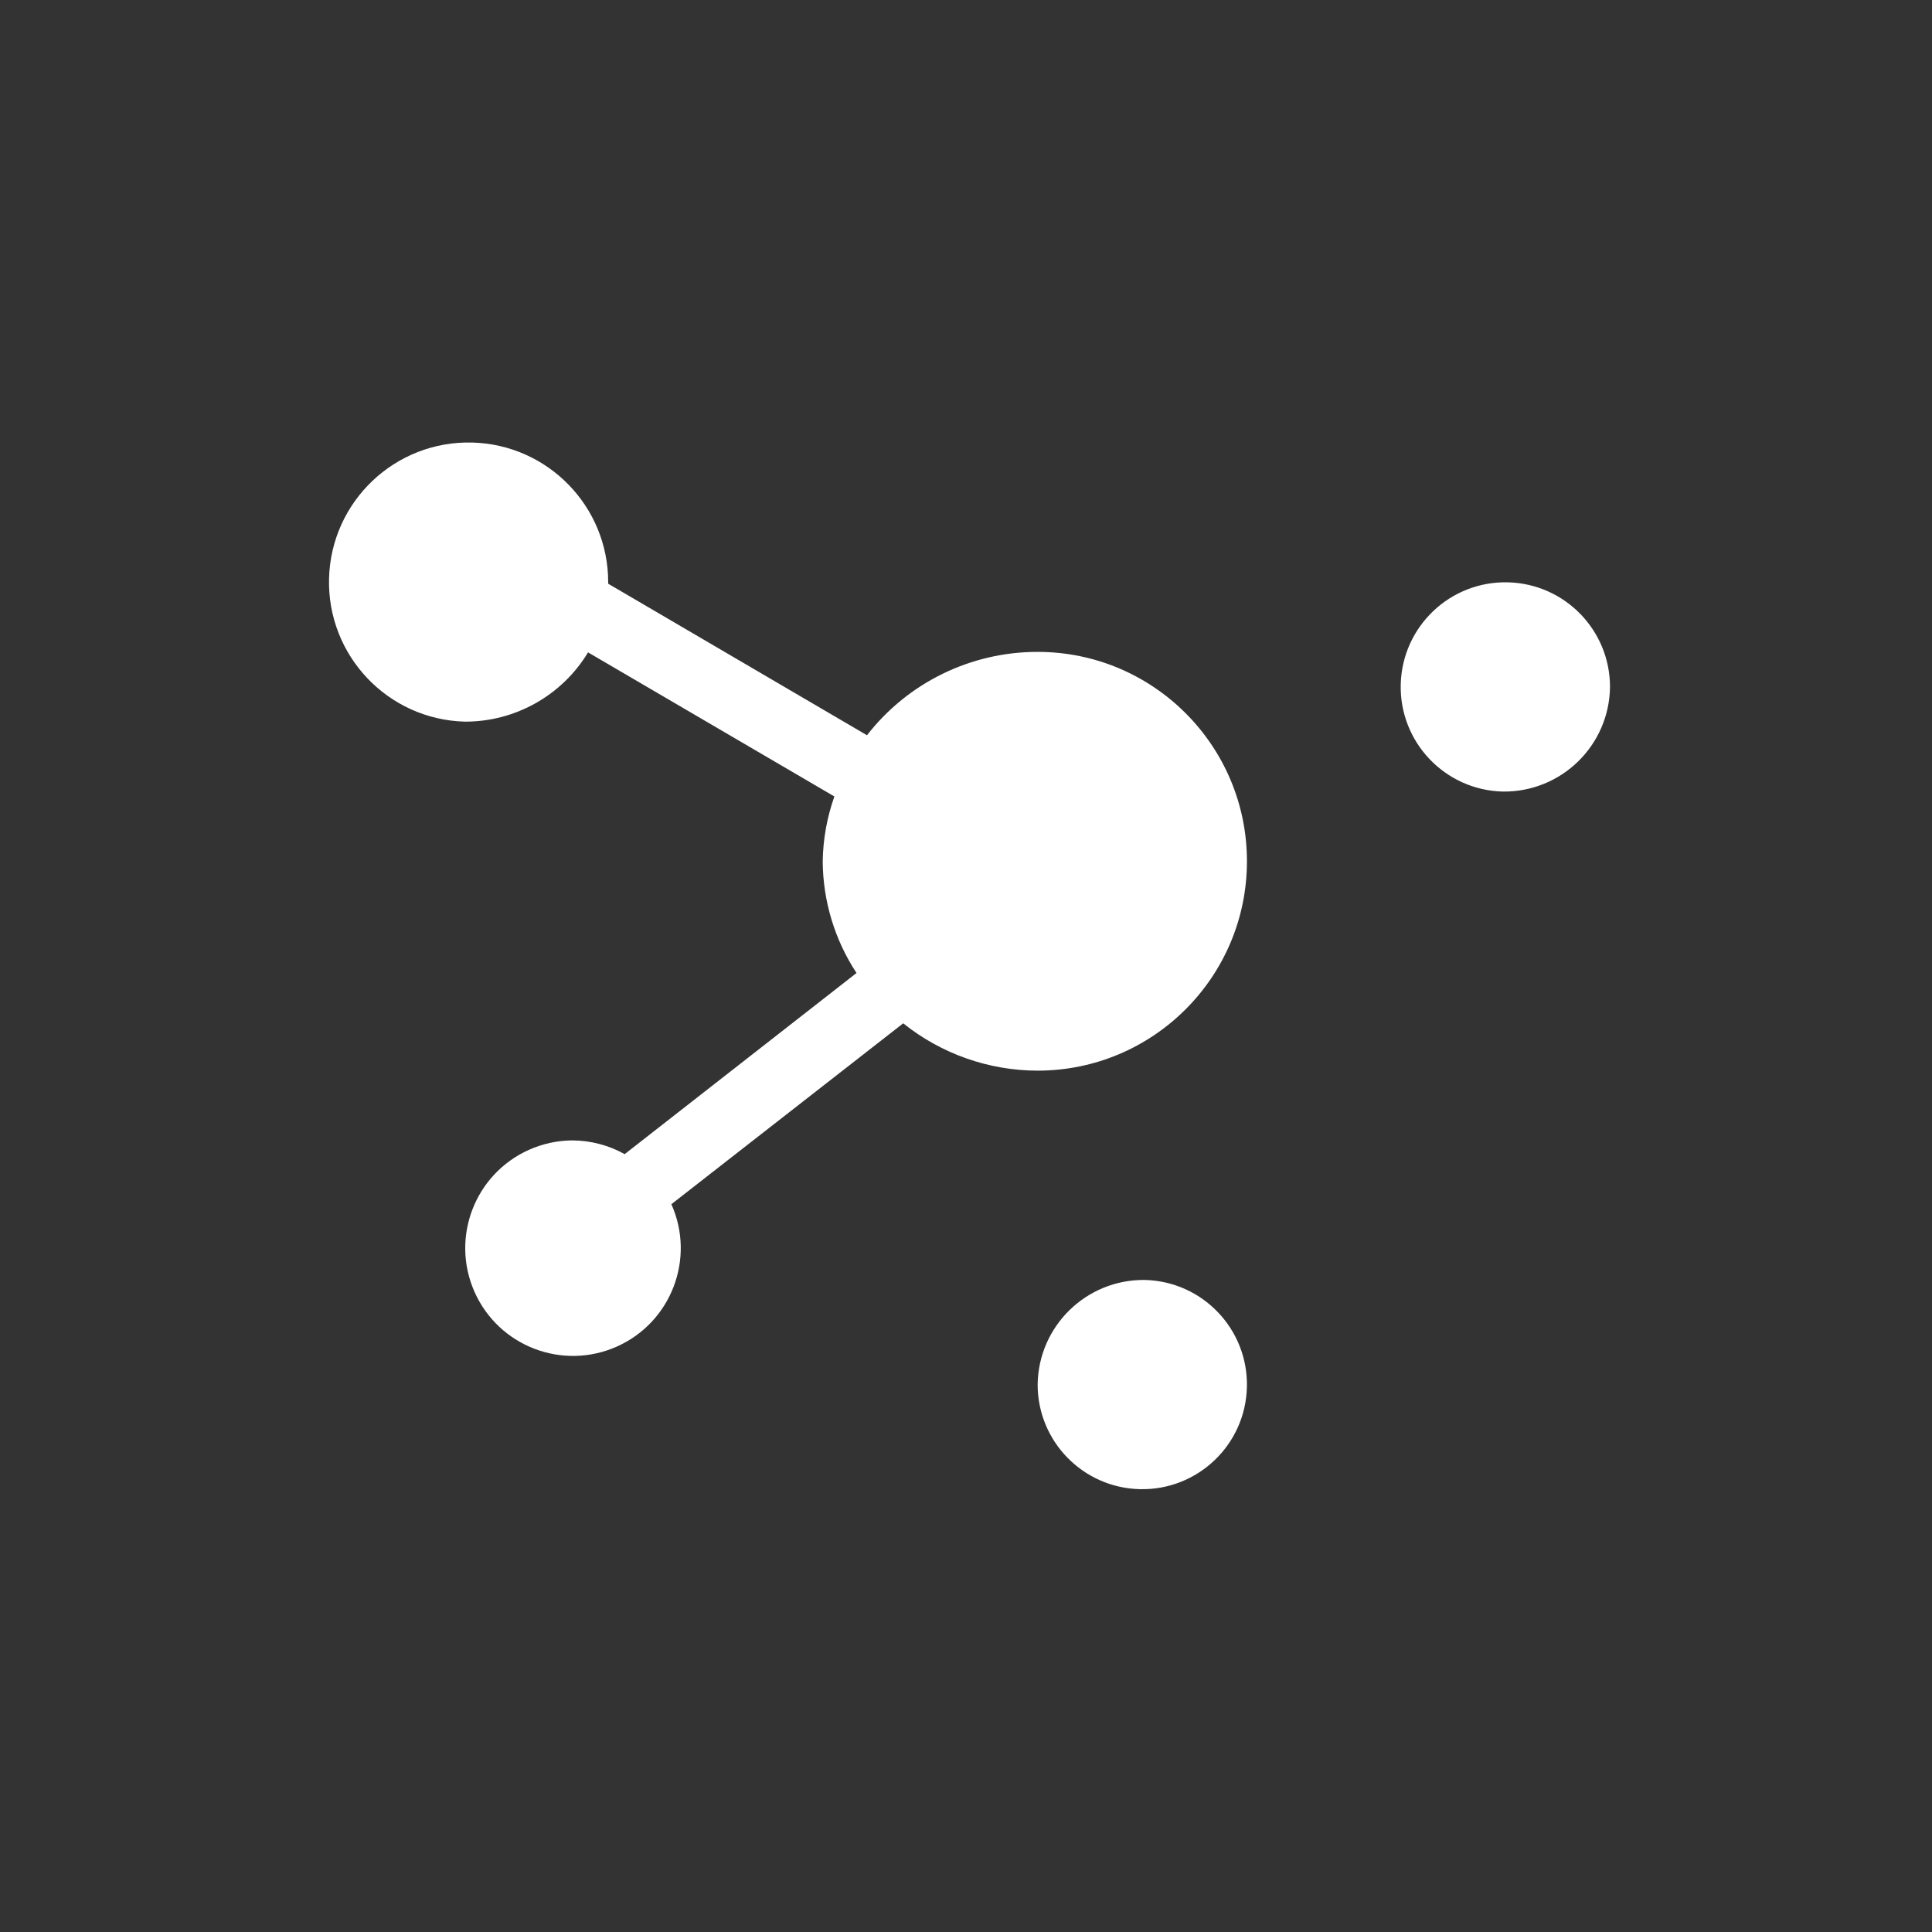 <?xml version="1.0" encoding="utf-8"?>
<!-- Generator: Adobe Illustrator 17.0.0, SVG Export Plug-In . SVG Version: 6.00 Build 0)  -->
<!DOCTYPE svg PUBLIC "-//W3C//DTD SVG 1.1//EN" "http://www.w3.org/Graphics/SVG/1.1/DTD/svg11.dtd">
<svg version="1.1" id="图层_1" xmlns="http://www.w3.org/2000/svg" xmlns:xlink="http://www.w3.org/1999/xlink" x="0px" y="0px"
   width="48px" height="48px" viewBox="-8 -11 48 48" enable-background="new -8 -11 48 48" xml:space="preserve">
   <rect x="-8" y="-11" width="48" height="48" fill="#333333" stroke="none"/>
   <style>
      .cls-1 {
        fill: #fff;
        fill-rule: evenodd;
      }
    </style>
<path id="btn_anlysis" class="cls-1" d="M29.33,8.666c-1.435-0.039-2.568-1.234-2.529-2.669c0.039-1.435,1.233-2.568,2.669-2.529
  C30.878,3.506,32,4.658,32,6.066c-0.016,1.452-1.207,2.617-2.66,2.6C29.337,8.666,29.333,8.666,29.33,8.666z M17.78,15.6
  c-1.215-0.002-2.392-0.417-3.34-1.176l-5.76,4.494c0.603,1.35-0.002,2.933-1.352,3.536c-1.35,0.603-2.933-0.002-3.536-1.352
  c-0.603-1.35,0.002-2.933,1.352-3.536c0.339-0.151,0.705-0.231,1.076-0.233c0.455,0.002,0.902,0.12,1.3,0.341l5.76-4.5
  c-0.543-0.825-0.834-1.79-0.84-2.778c0.009-0.548,0.107-1.091,0.29-1.608l-6.12-3.58C5.963,6.279,4.801,6.932,3.55,6.929
  C1.635,6.878,0.124,5.285,0.175,3.37s1.644-3.426,3.559-3.375C5.613,0.045,7.11,1.583,7.11,3.462v0.04l6.43,3.765
  c1.017-1.308,2.583-2.073,4.24-2.071c2.872,0,5.2,2.33,5.2,5.202C22.98,13.27,20.652,15.598,17.78,15.6L17.78,15.6z M20.44,20.8
  c1.436,0.033,2.573,1.224,2.539,2.659c-0.033,1.436-1.224,2.572-2.659,2.539c-1.412-0.033-2.54-1.186-2.54-2.599
  C17.798,21.948,18.988,20.785,20.44,20.8L20.44,20.8z"/>
</svg>